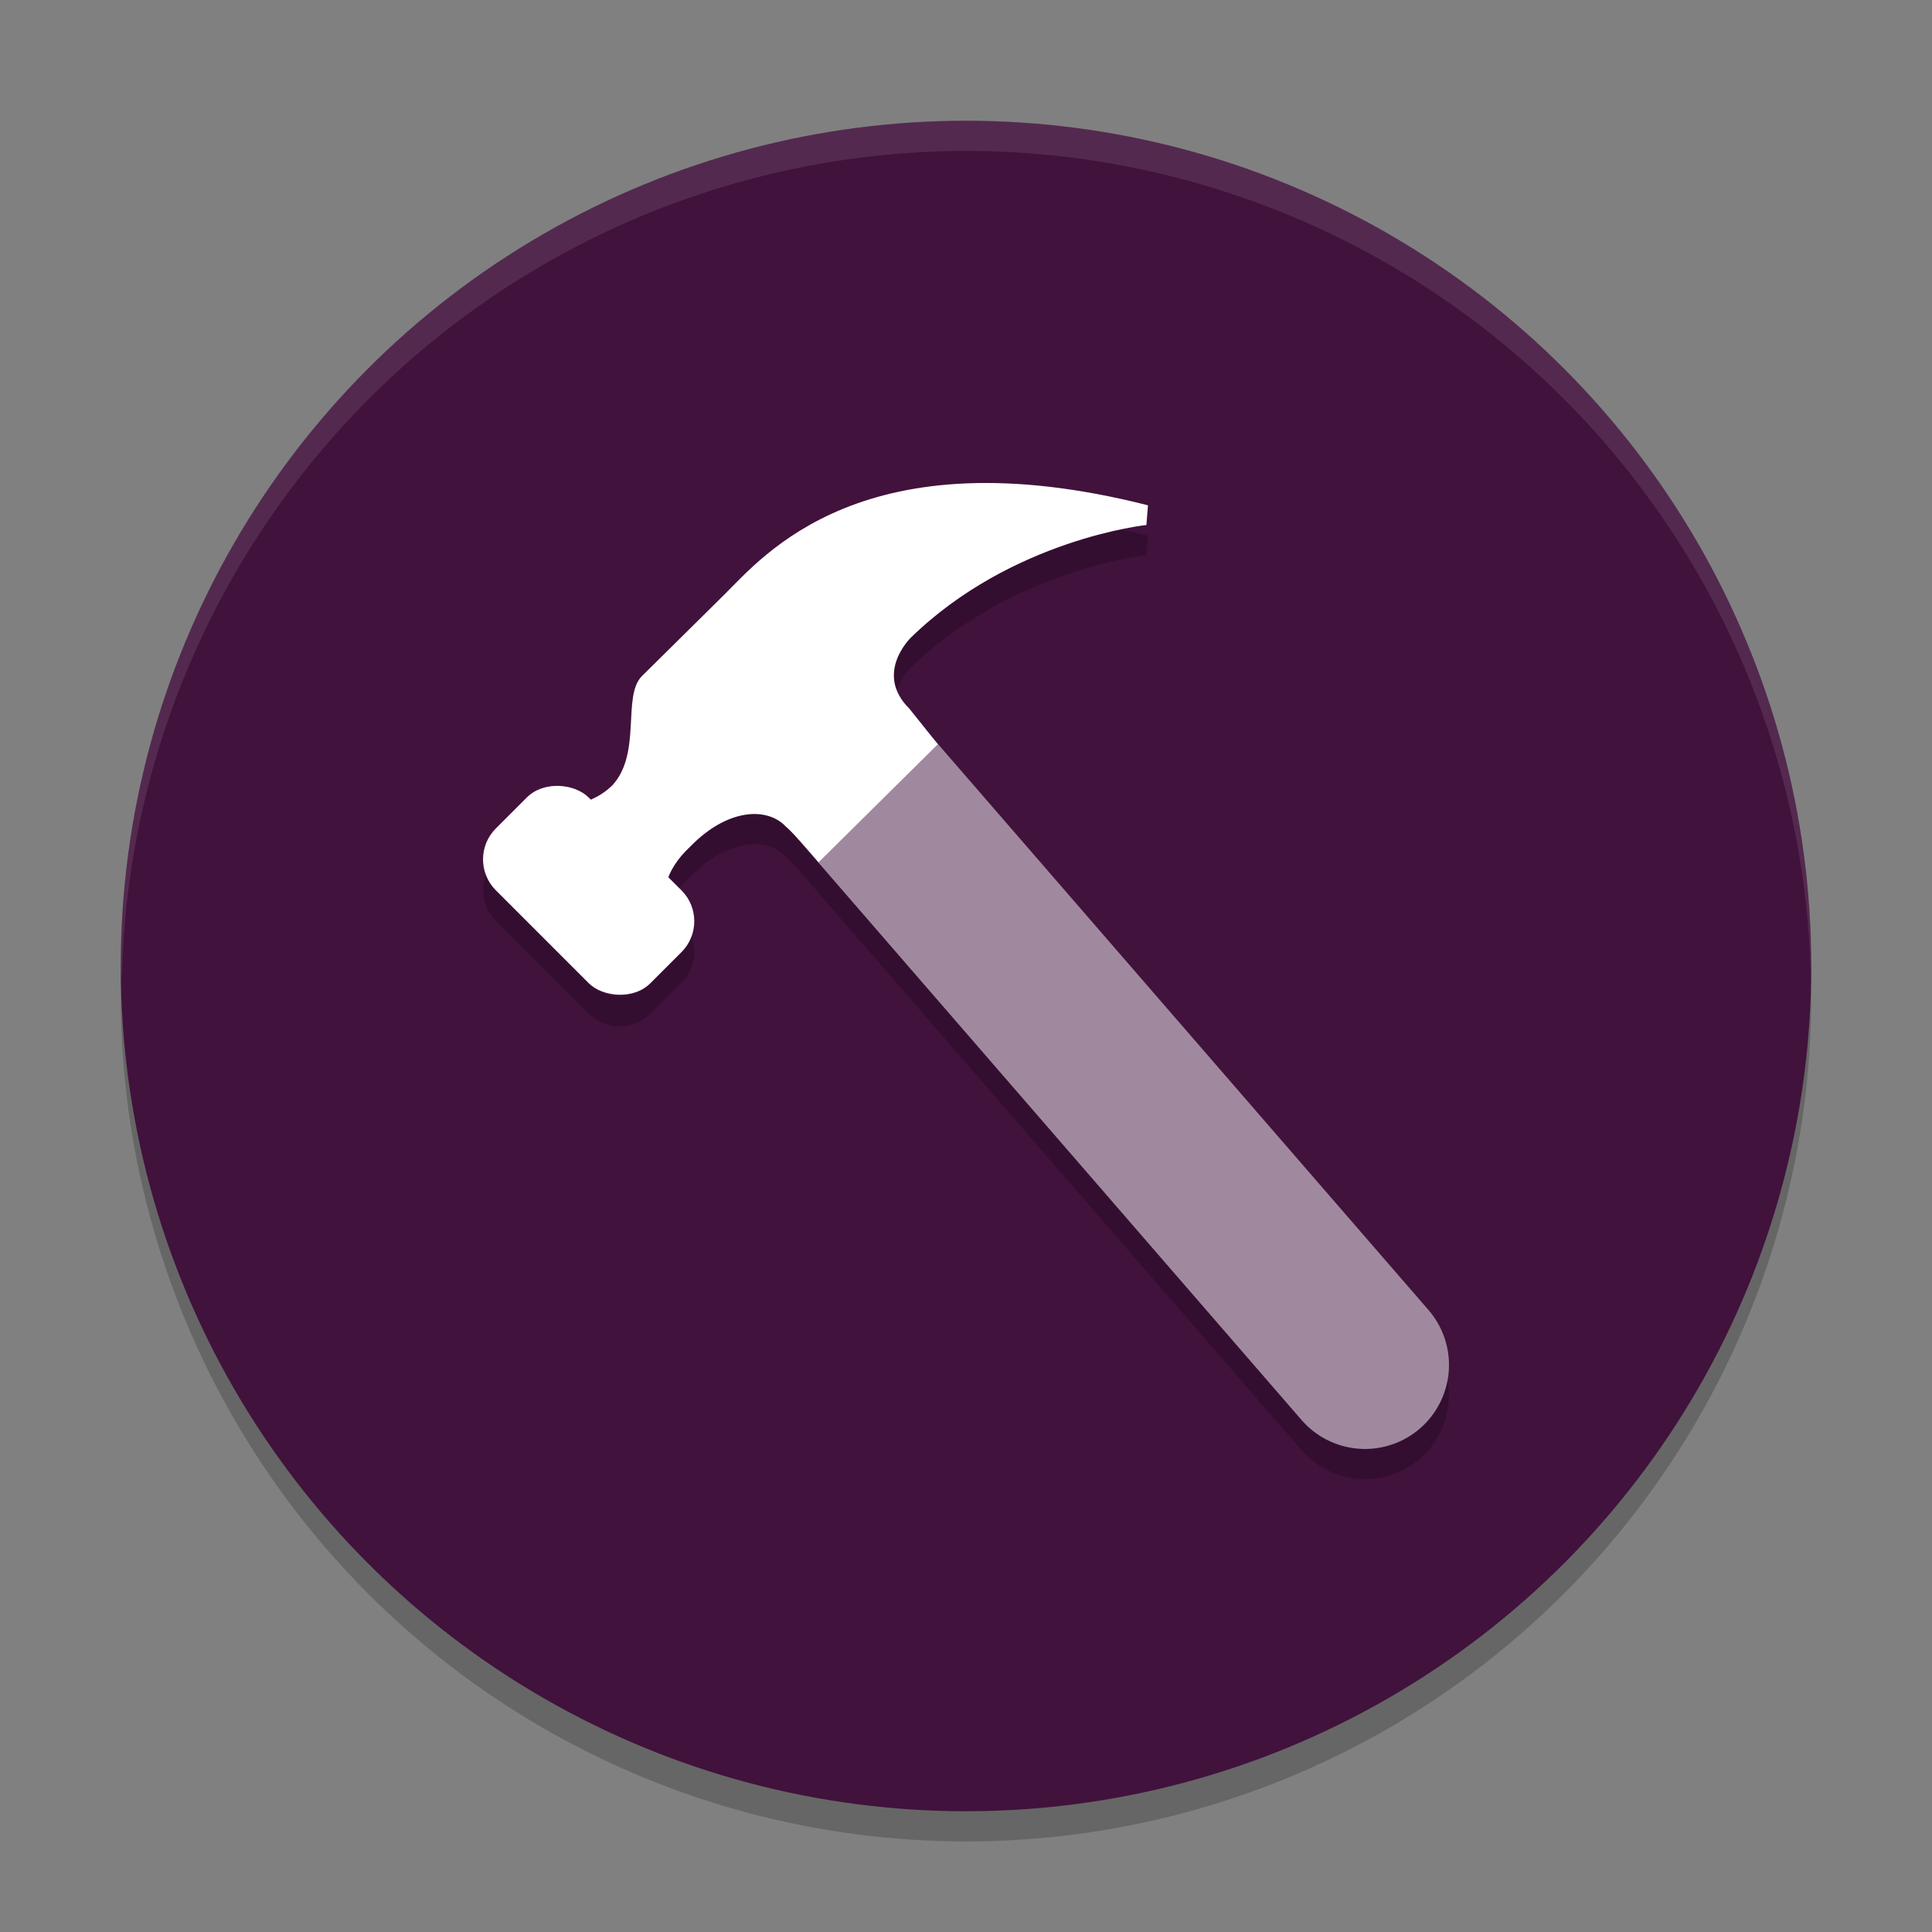 <svg xmlns="http://www.w3.org/2000/svg" width="64" height="64" version="1.1">
 <rect width="100%" height="100%" fill="#808080" stroke="none"/>
 <circle style="opacity:0.2" cx="32" cy="33" r="28"/>
 <circle style="fill:#41123c" cx="32" cy="32" r="28"/>
 <path style="fill:#ffffff" d="m 22.296,30.085 c -0.464,-0.306 -0.309,-1.222 0.567,-2.037 1.236,-1.273 2.554,-1.324 3.172,-0.662 0.258,0.204 1.082,1.178 1.082,1.178 l 3.95,-3.91 -0.942,-1.177 c -1.185,-1.172 0.052,-2.357 0.052,-2.357 3.348,-3.26 7.799,-3.729 7.799,-3.729 l 0.052,-0.652 c -9.425,-2.394 -12.743,1.681 -14.03,2.954 -1.185,1.172 -2.42,2.394 -2.73,2.7 -0.67,0.662 0,2.547 -0.979,3.617 -0.464,0.458 -1.082,0.662 -1.545,0.662 z"/>
 <rect style="fill:#ffffff" width="4.348" height="7.246" x="-9.24" y="31.02" rx="1.449" transform="rotate(-45)"/>
 <path style="opacity:0.5;fill:none;stroke:#ffffff;stroke-width:5.565;stroke-linecap:round;stroke-linejoin:round" d="M 27.13,24.348 45.217,45.217"/>
 <path style="fill:#ffffff;opacity:0.1" d="M 32 4 A 28 28 0 0 0 4 32 A 28 28 0 0 0 4.035 32.5 A 28 28 0 0 1 32 5 A 28 28 0 0 1 59.982 32.252 A 28 28 0 0 0 60 32 A 28 28 0 0 0 32 4 z"/>
 <path style="opacity:0.2" d="M 37.129 17.539 C 35.683 17.841 32.638 18.722 30.176 21.119 C 30.176 21.119 29.34 21.923 29.705 22.861 C 29.866 22.417 30.176 22.119 30.176 22.119 C 33.523 18.859 37.975 18.391 37.975 18.391 L 38.025 17.74 C 37.716 17.662 37.425 17.604 37.129 17.539 z M 25.086 26.969 C 24.44 26.934 23.636 27.251 22.863 28.047 C 22.499 28.386 22.261 28.742 22.139 29.064 L 22.51 29.436 C 22.612 29.306 22.726 29.175 22.863 29.047 C 24.099 27.773 25.417 27.723 26.035 28.385 C 26.111 28.445 26.238 28.577 26.377 28.727 L 43.115 48.039 A 2.783 2.783 0 0 0 47.039 48.32 A 2.783 2.783 0 0 0 47.953 45.727 A 2.783 2.783 0 0 1 47.039 47.32 A 2.783 2.783 0 0 1 43.115 47.039 L 26.377 27.727 C 26.238 27.577 26.111 27.445 26.035 27.385 C 25.803 27.136 25.473 26.99 25.086 26.969 z M 16.094 28.977 C 15.904 29.49 16.012 30.086 16.426 30.5 L 19.5 33.574 C 20.068 34.142 20.981 34.142 21.549 33.574 L 22.574 32.549 C 22.988 32.135 23.096 31.539 22.906 31.025 C 22.836 31.216 22.728 31.395 22.574 31.549 L 21.549 32.574 C 20.981 33.142 20.068 33.142 19.5 32.574 L 16.426 29.5 C 16.272 29.346 16.164 29.167 16.094 28.977 z"/>
</svg>

